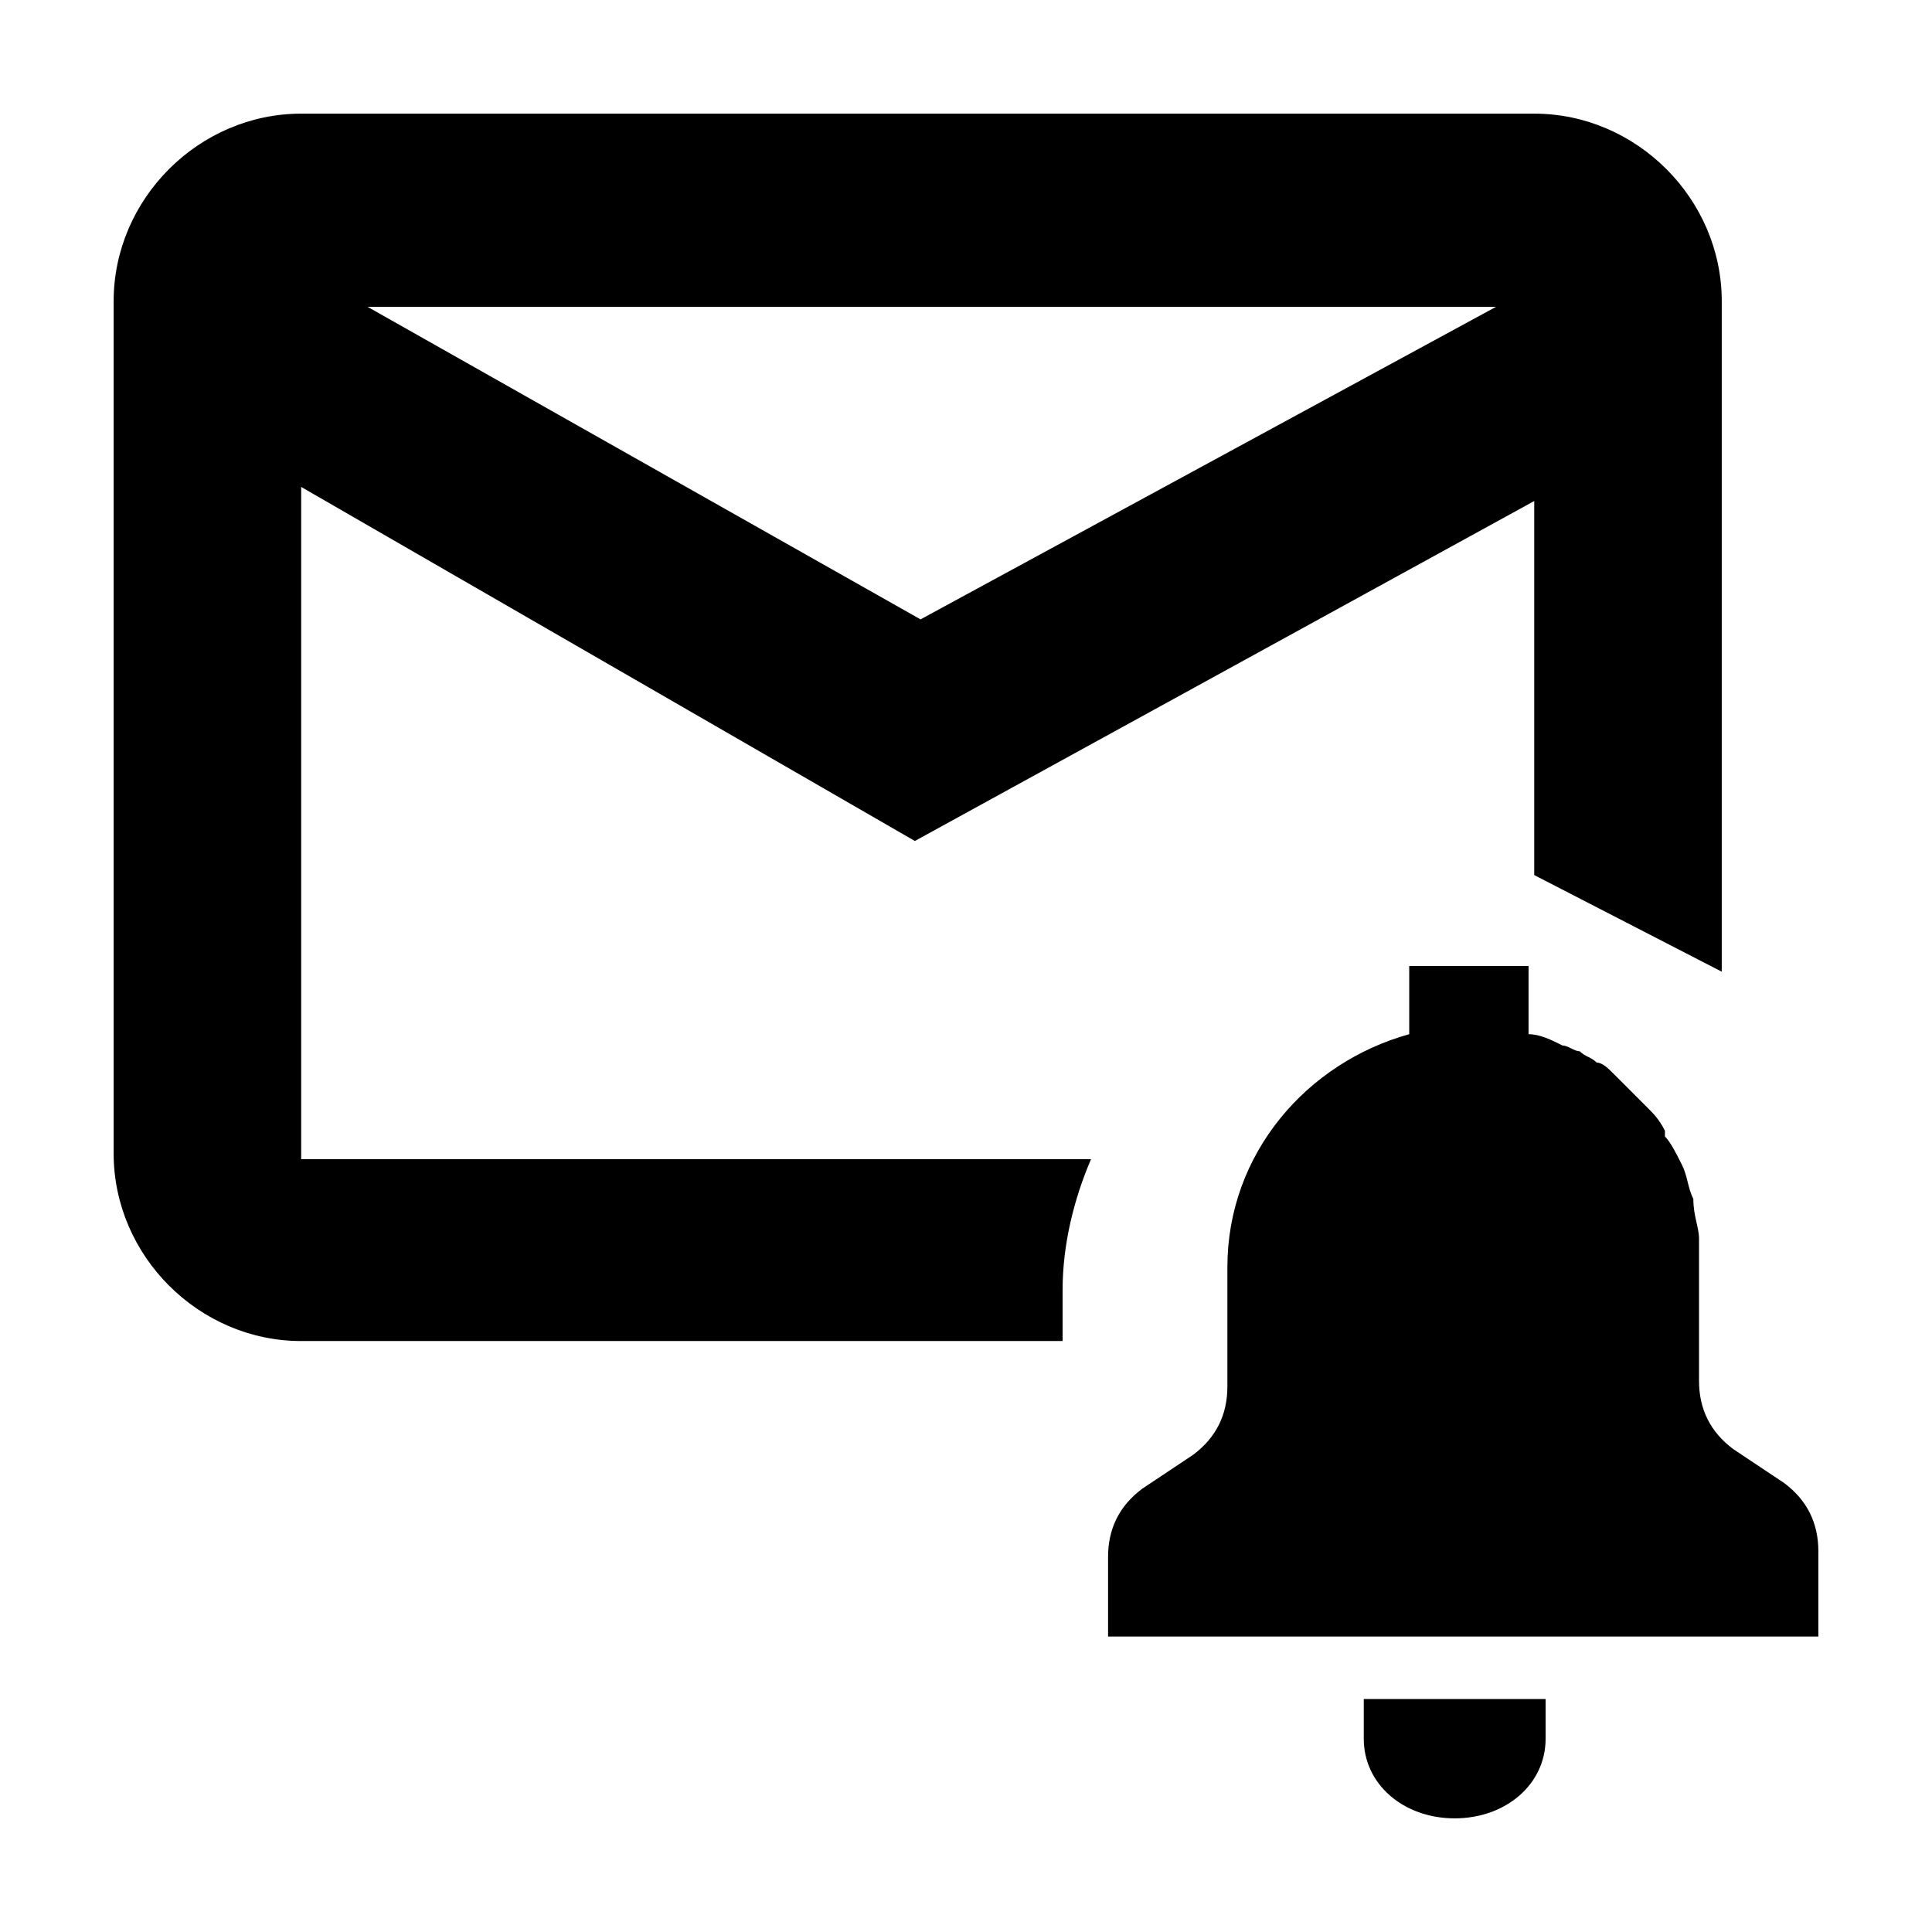 <?xml version="1.0" encoding="utf-8"?>
<!-- Generator: Adobe Illustrator 22.0.1, SVG Export Plug-In . SVG Version: 6.00 Build 0)  -->
<svg version="1.1" id="Layer_1" xmlns="http://www.w3.org/2000/svg" xmlns:xlink="http://www.w3.org/1999/xlink" x="0px" y="0px"
	 width="34px" height="34px" viewBox="0 0 34 34" style="enable-background:new 0 0 34 34;" xml:space="preserve">
<g>
	<polygon points="16.1,14.8 3.1,7.3 4.7,4.4 16.2,10.9 27.8,4.6 29.4,7.5 	"/>
</g>
<g>
	<path d="M32,27.3c0-0.5-0.2-0.9-0.6-1.2l-0.9-0.6c-0.4-0.3-0.6-0.7-0.6-1.2v-2.1c0-0.1,0-0.3,0-0.4c0,0,0,0,0,0
		c0-0.2-0.1-0.4-0.1-0.7c0,0,0,0,0,0c-0.1-0.2-0.1-0.4-0.2-0.6c0,0,0,0,0,0c-0.1-0.2-0.2-0.4-0.3-0.5c0,0,0,0,0-0.1
		c-0.1-0.2-0.2-0.3-0.3-0.4c0,0-0.1-0.1-0.1-0.1c-0.1-0.1-0.2-0.2-0.3-0.3c-0.1-0.1-0.1-0.1-0.2-0.2c-0.1-0.1-0.2-0.2-0.3-0.2
		c-0.1-0.1-0.2-0.1-0.3-0.2c-0.1,0-0.2-0.1-0.3-0.1c-0.2-0.1-0.4-0.2-0.6-0.2V17h-2.1v1.2c-1.8,0.5-3.2,2.1-3.2,4.1v2.1
		c0,0.5-0.2,0.9-0.6,1.2l-0.9,0.6c-0.4,0.3-0.6,0.7-0.6,1.2c0,0.8,0,1.4,0,1.4H32C32,28.7,32,28.1,32,27.3z"/>
</g>
<g>
	<g>
		<path d="M24,30.6c0,0.8,0.7,1.4,1.6,1.4c0.9,0,1.6-0.6,1.6-1.4v-0.7H24V30.6z"/>
	</g>
</g>
<g>
	<g>
		<path d="M18.7,22.7c0-0.8,0.2-1.6,0.5-2.3H5.3v-15H27v10l3.3,1.7V5.3C30.3,3.5,28.8,2,27,2H5.3C3.5,2,2,3.5,2,5.3v15
			c0,1.8,1.5,3.3,3.3,3.3h13.4V22.7z"/>
	</g>
</g>
</svg>
